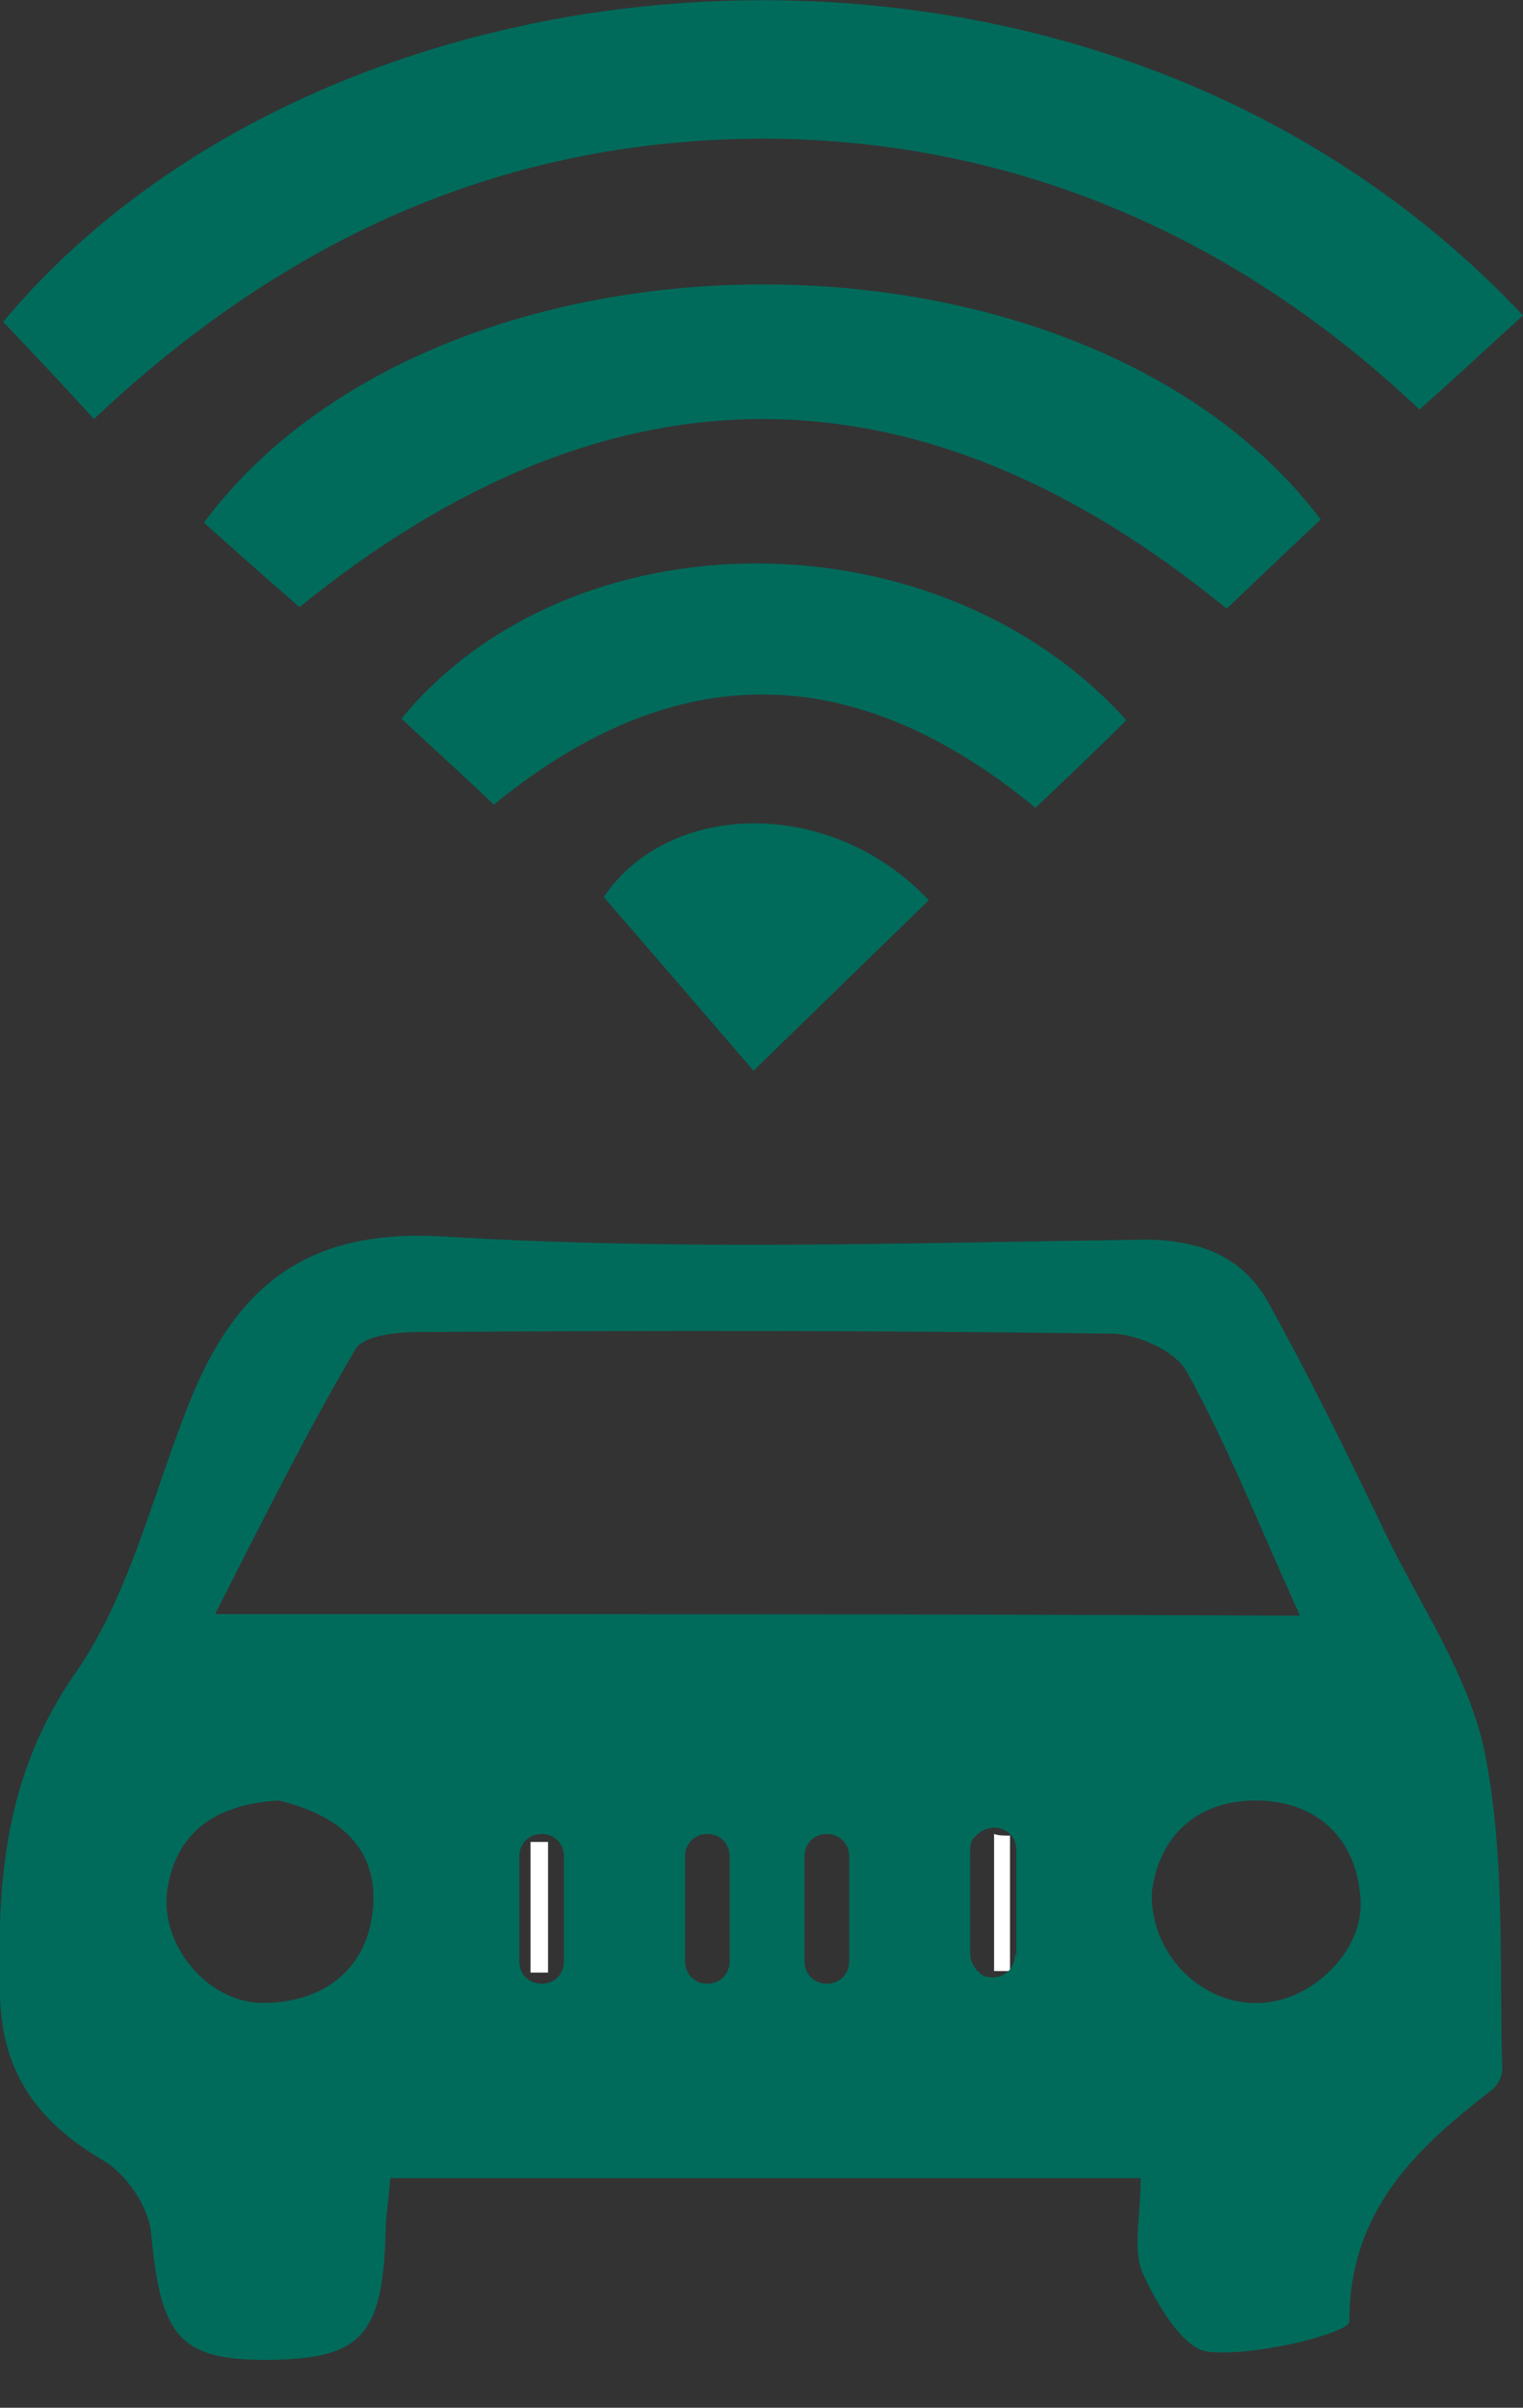<svg width="31" height="49" viewBox="0 0 31 49" fill="none" xmlns="http://www.w3.org/2000/svg">
<rect x="0" y="0" width="31" height="49" fill="#333333" stroke="none"/>
<g clip-path="url(#clip0_1908_7533)">
<path d="M1.913 8.528C1.232 7.782 0.649 7.166 0.065 6.55C6.745 -1.459 22.31 -2.821 31 6.42C30.351 7.004 29.703 7.62 28.892 8.334C25.228 4.864 20.753 2.854 15.597 2.821C10.409 2.821 5.934 4.734 1.913 8.528Z" fill="#006B5B"/>
<path d="M6.096 12.355C5.383 11.739 4.767 11.187 4.151 10.636C8.95 4.183 22.05 4.183 26.882 10.571C26.298 11.122 25.682 11.706 24.969 12.387C18.743 7.296 12.452 7.199 6.096 12.355Z" fill="#006B5B"/>
<path d="M10.052 16.375C9.339 15.695 8.755 15.176 8.172 14.624C11.641 10.409 19.099 10.409 22.926 14.657C22.342 15.241 21.726 15.824 21.077 16.44C17.413 13.425 13.781 13.327 10.052 16.375Z" fill="#006B5B"/>
<path d="M18.905 18.321C17.77 19.424 16.635 20.526 15.338 21.791C14.333 20.623 13.328 19.456 12.29 18.256C13.619 16.278 16.927 16.213 18.905 18.321Z" fill="#006B5B"/>
<path d="M20.558 37.356C20.558 38.264 20.558 39.204 20.558 40.112C20.461 40.112 20.331 40.112 20.234 40.112C20.234 39.172 20.234 38.264 20.234 37.323C20.331 37.356 20.429 37.356 20.558 37.356Z" fill="white"/>
<path d="M10.798 40.144C10.798 39.269 10.798 38.393 10.798 37.485C10.928 37.485 11.025 37.485 11.155 37.485C11.155 38.361 11.155 39.236 11.155 40.144C11.025 40.144 10.895 40.144 10.798 40.144Z" fill="white"/>
<path d="M30.222 35.669C29.898 34.081 28.892 32.654 28.179 31.162C27.433 29.606 26.687 28.082 25.844 26.558C25.325 25.585 24.45 25.228 23.282 25.228C18.516 25.293 13.781 25.455 9.015 25.163C6.291 25.001 4.864 26.136 3.924 28.373C3.145 30.254 2.691 32.362 1.557 34.016C0.097 36.091 -0.065 38.264 2.74014e-05 40.598C0.032 42.187 0.778 43.193 2.108 43.971C2.594 44.263 3.048 44.944 3.081 45.495C3.275 47.57 3.664 48.056 5.545 48.024C7.328 47.992 7.782 47.538 7.847 45.495C7.847 45.138 7.912 44.749 7.945 44.327C13.003 44.327 17.997 44.327 23.218 44.327C23.218 45.106 23.055 45.754 23.25 46.241C23.542 46.889 24.093 47.83 24.612 47.862C25.585 47.959 27.465 47.473 27.465 47.246C27.465 45.008 28.795 43.744 30.352 42.544C30.481 42.447 30.578 42.252 30.578 42.122C30.514 39.982 30.643 37.777 30.222 35.669ZM7.588 38.88C7.458 40.112 6.55 40.761 5.35 40.761C4.216 40.761 3.243 39.561 3.405 38.458C3.599 37.194 4.507 36.707 5.675 36.642C6.875 36.934 7.718 37.583 7.588 38.88ZM11.479 39.917C11.479 40.177 11.284 40.371 11.025 40.371C10.766 40.371 10.571 40.177 10.571 39.917V37.777C10.571 37.518 10.766 37.323 11.025 37.323C11.284 37.323 11.479 37.518 11.479 37.777V39.917ZM14.851 39.917C14.851 40.177 14.657 40.371 14.398 40.371C14.138 40.371 13.944 40.177 13.944 39.917V37.777C13.944 37.518 14.138 37.323 14.398 37.323C14.657 37.323 14.851 37.518 14.851 37.777V39.917ZM17.284 39.917C17.284 40.177 17.089 40.371 16.829 40.371C16.57 40.371 16.376 40.177 16.376 39.917V37.777C16.376 37.518 16.57 37.323 16.829 37.323C17.089 37.323 17.284 37.518 17.284 37.777V39.917ZM20.656 39.788C20.656 40.047 20.461 40.242 20.202 40.242C20.072 40.242 19.975 40.209 19.91 40.112H19.878V40.08C19.813 40.015 19.748 39.885 19.748 39.788V37.648C19.748 37.518 19.78 37.42 19.878 37.356C19.878 37.356 19.878 37.356 19.878 37.323C19.878 37.323 19.878 37.323 19.91 37.323C19.975 37.258 20.105 37.194 20.234 37.194C20.494 37.194 20.688 37.388 20.688 37.648V39.788H20.656ZM4.378 32.848C5.383 30.87 6.258 29.119 7.231 27.465C7.393 27.174 8.074 27.109 8.528 27.109C13.23 27.076 17.9 27.076 22.602 27.141C23.153 27.141 23.931 27.498 24.158 27.919C25.001 29.444 25.65 31.097 26.46 32.881C19.035 32.848 11.966 32.848 4.378 32.848ZM25.488 40.761C24.385 40.728 23.412 39.723 23.445 38.523C23.574 37.388 24.352 36.642 25.552 36.642C26.752 36.642 27.595 37.356 27.692 38.62C27.79 39.723 26.622 40.825 25.488 40.761Z" fill="#006B5B"/>
</g>
<defs>
<clipPath id="clip0_1908_7533">
<rect width="31" height="48.024" fill="white"/>
</clipPath>
</defs>
</svg>
